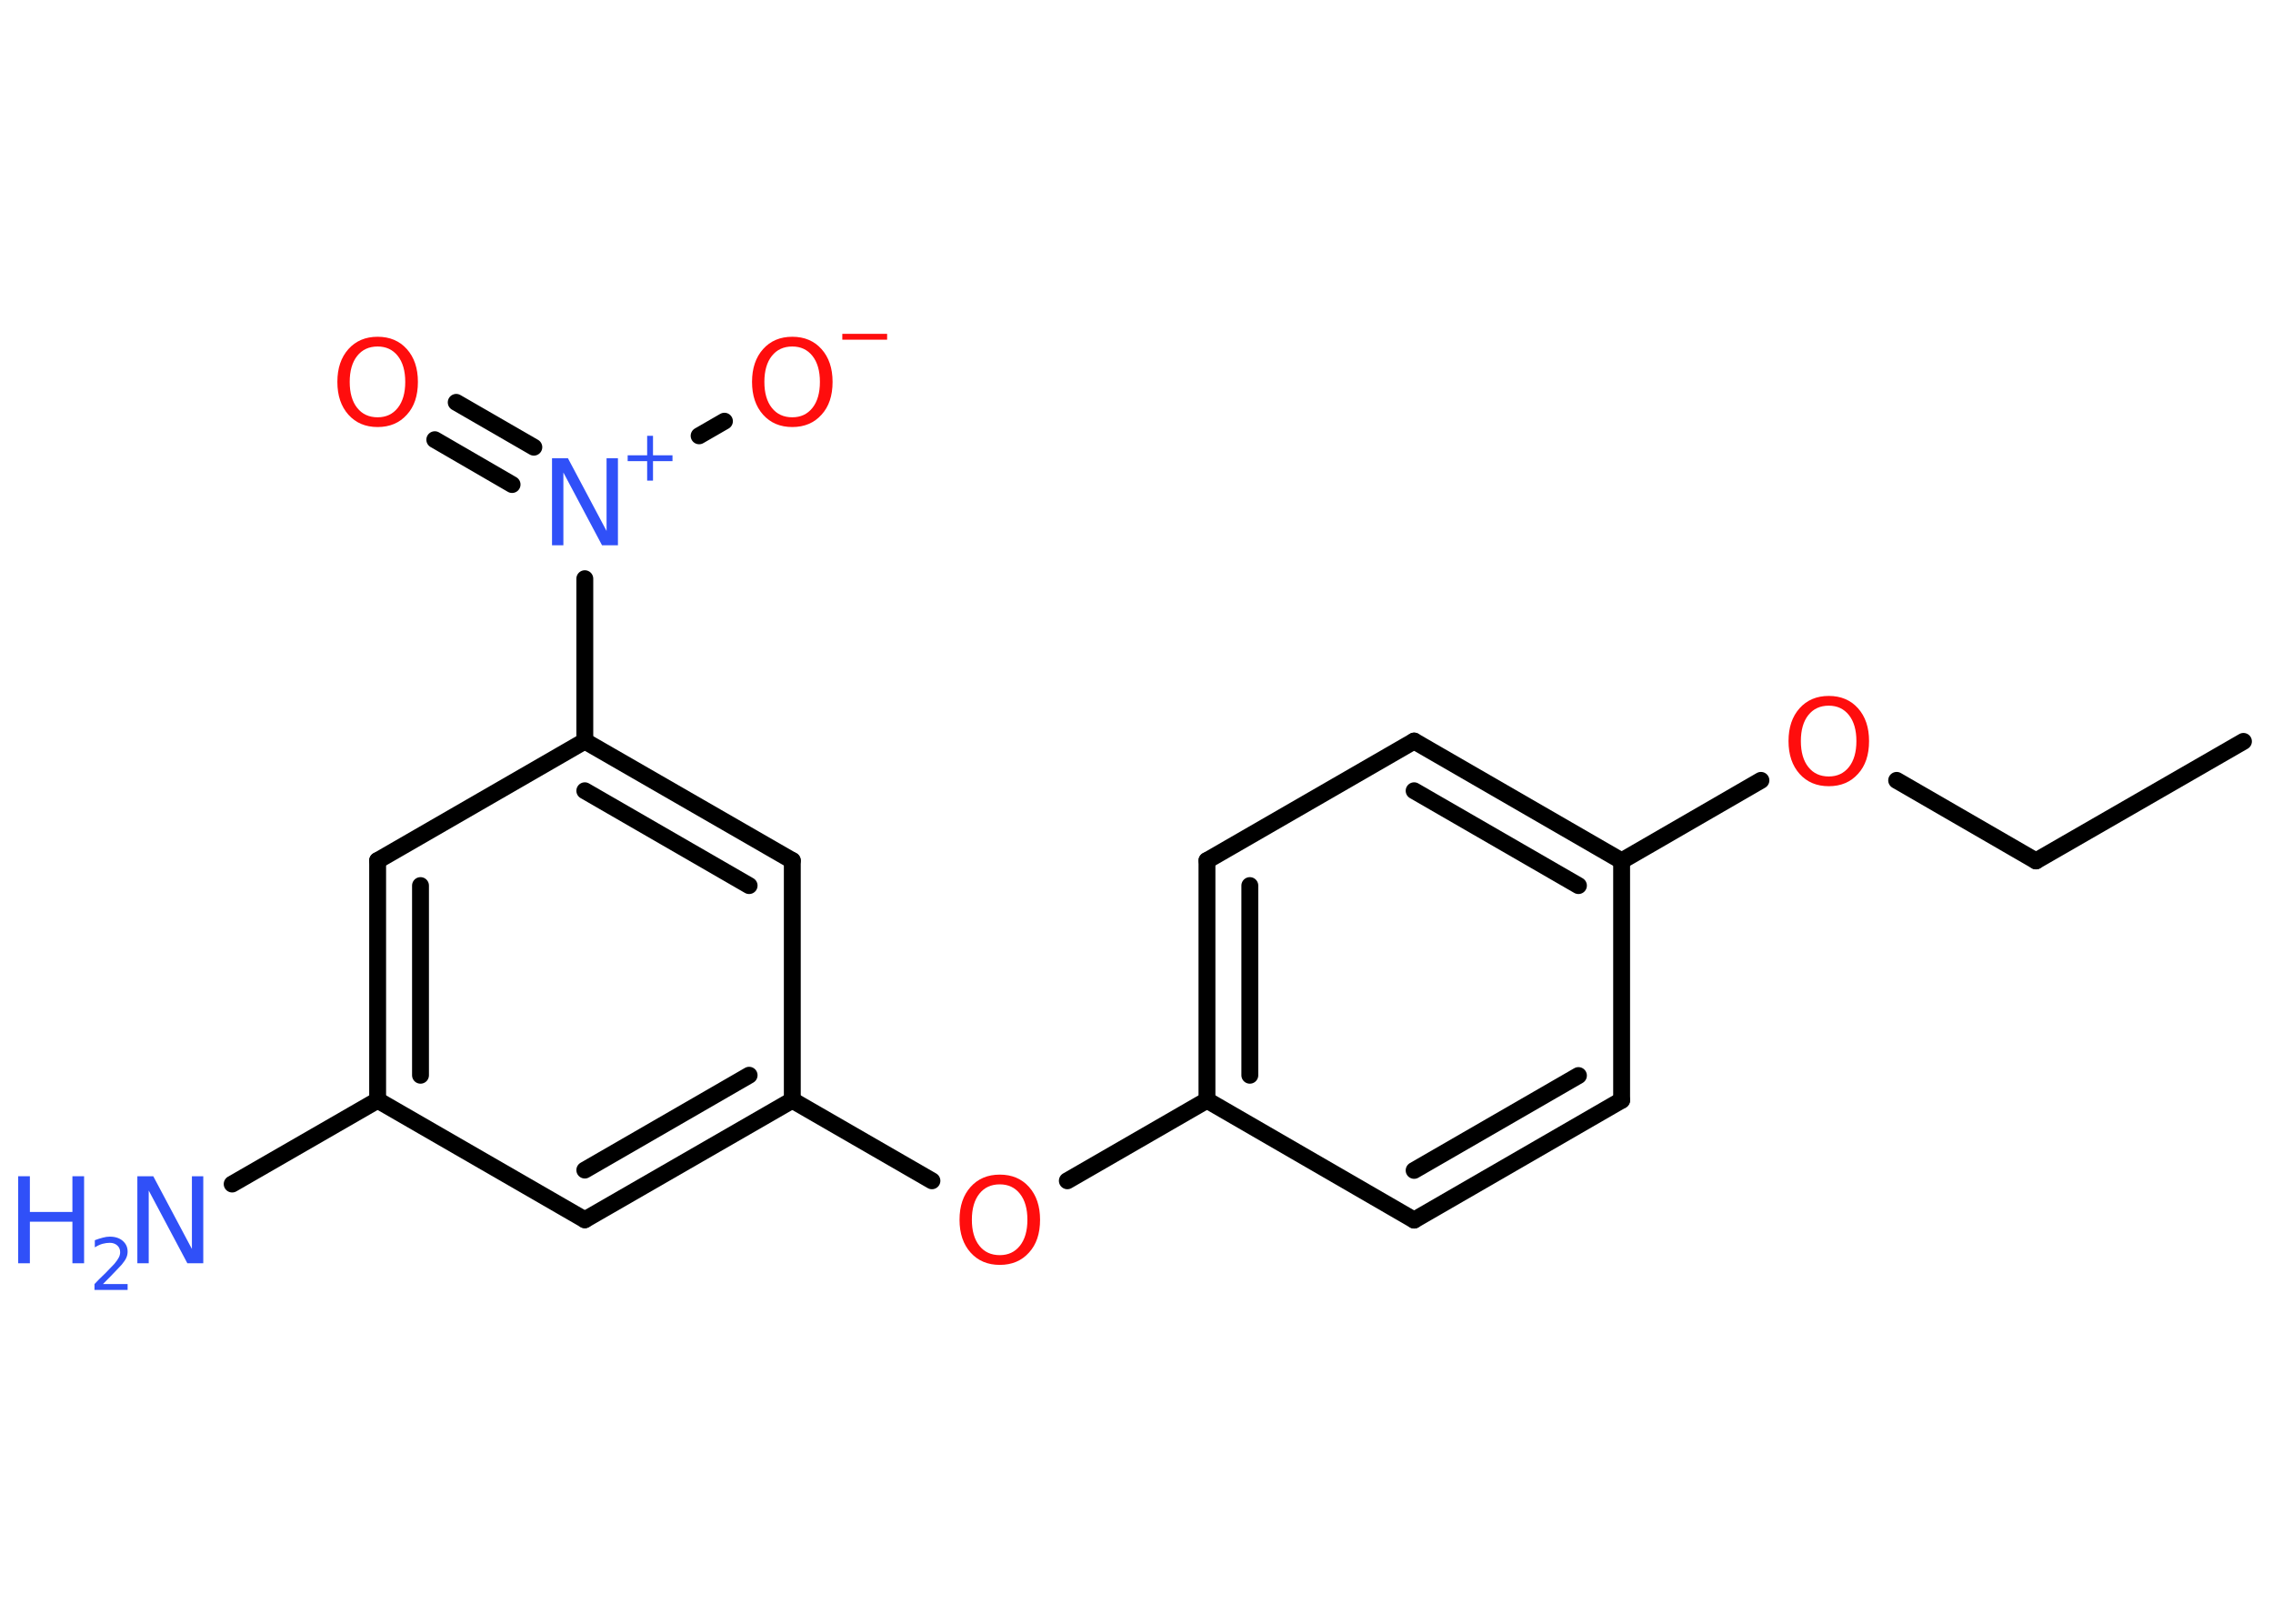 <?xml version='1.0' encoding='UTF-8'?>
<!DOCTYPE svg PUBLIC "-//W3C//DTD SVG 1.1//EN" "http://www.w3.org/Graphics/SVG/1.1/DTD/svg11.dtd">
<svg version='1.2' xmlns='http://www.w3.org/2000/svg' xmlns:xlink='http://www.w3.org/1999/xlink' width='70.0mm' height='50.0mm' viewBox='0 0 70.0 50.0'>
  <desc>Generated by the Chemistry Development Kit (http://github.com/cdk)</desc>
  <g stroke-linecap='round' stroke-linejoin='round' stroke='#000000' stroke-width='.52' fill='#FF0D0D'>
    <rect x='.0' y='.0' width='70.0' height='50.0' fill='#FFFFFF' stroke='none'/>
    <g id='mol1' class='mol'>
      <line id='mol1bnd1' class='bond' x1='69.09' y1='22.83' x2='62.7' y2='26.51'/>
      <line id='mol1bnd2' class='bond' x1='62.7' y1='26.51' x2='58.41' y2='24.03'/>
      <line id='mol1bnd3' class='bond' x1='54.23' y1='24.03' x2='49.94' y2='26.51'/>
      <g id='mol1bnd4' class='bond'>
        <line x1='49.94' y1='26.51' x2='43.55' y2='22.82'/>
        <line x1='48.61' y1='27.27' x2='43.55' y2='24.35'/>
      </g>
      <line id='mol1bnd5' class='bond' x1='43.55' y1='22.82' x2='37.17' y2='26.5'/>
      <g id='mol1bnd6' class='bond'>
        <line x1='37.17' y1='26.5' x2='37.17' y2='33.88'/>
        <line x1='38.49' y1='27.27' x2='38.49' y2='33.11'/>
      </g>
      <line id='mol1bnd7' class='bond' x1='37.17' y1='33.88' x2='32.87' y2='36.36'/>
      <line id='mol1bnd8' class='bond' x1='28.7' y1='36.36' x2='24.4' y2='33.88'/>
      <g id='mol1bnd9' class='bond'>
        <line x1='18.01' y1='37.56' x2='24.4' y2='33.88'/>
        <line x1='18.01' y1='36.03' x2='23.07' y2='33.11'/>
      </g>
      <line id='mol1bnd10' class='bond' x1='18.01' y1='37.56' x2='11.63' y2='33.88'/>
      <line id='mol1bnd11' class='bond' x1='11.63' y1='33.88' x2='7.15' y2='36.46'/>
      <g id='mol1bnd12' class='bond'>
        <line x1='11.63' y1='26.5' x2='11.63' y2='33.88'/>
        <line x1='12.95' y1='27.27' x2='12.95' y2='33.11'/>
      </g>
      <line id='mol1bnd13' class='bond' x1='11.63' y1='26.5' x2='18.01' y2='22.82'/>
      <line id='mol1bnd14' class='bond' x1='18.01' y1='22.82' x2='18.01' y2='17.82'/>
      <g id='mol1bnd15' class='bond'>
        <line x1='15.77' y1='14.92' x2='13.39' y2='13.54'/>
        <line x1='16.44' y1='13.77' x2='14.05' y2='12.39'/>
      </g>
      <line id='mol1bnd16' class='bond' x1='21.53' y1='13.42' x2='22.31' y2='12.97'/>
      <g id='mol1bnd17' class='bond'>
        <line x1='24.4' y1='26.5' x2='18.01' y2='22.82'/>
        <line x1='23.07' y1='27.27' x2='18.01' y2='24.35'/>
      </g>
      <line id='mol1bnd18' class='bond' x1='24.4' y1='33.88' x2='24.4' y2='26.5'/>
      <line id='mol1bnd19' class='bond' x1='37.17' y1='33.88' x2='43.55' y2='37.57'/>
      <g id='mol1bnd20' class='bond'>
        <line x1='43.55' y1='37.57' x2='49.94' y2='33.88'/>
        <line x1='43.55' y1='36.04' x2='48.61' y2='33.12'/>
      </g>
      <line id='mol1bnd21' class='bond' x1='49.94' y1='26.51' x2='49.94' y2='33.88'/>
      <path id='mol1atm3' class='atom' d='M56.32 21.73q-.4 .0 -.63 .29q-.23 .29 -.23 .8q.0 .51 .23 .8q.23 .29 .63 .29q.39 .0 .62 -.29q.23 -.29 .23 -.8q.0 -.51 -.23 -.8q-.23 -.29 -.62 -.29zM56.32 21.43q.56 .0 .9 .38q.34 .38 .34 1.01q.0 .64 -.34 1.01q-.34 .38 -.9 .38q-.56 .0 -.9 -.38q-.34 -.38 -.34 -1.01q.0 -.63 .34 -1.01q.34 -.38 .9 -.38z' stroke='none'/>
      <path id='mol1atm8' class='atom' d='M30.79 36.47q-.4 .0 -.63 .29q-.23 .29 -.23 .8q.0 .51 .23 .8q.23 .29 .63 .29q.39 .0 .62 -.29q.23 -.29 .23 -.8q.0 -.51 -.23 -.8q-.23 -.29 -.62 -.29zM30.79 36.17q.56 .0 .9 .38q.34 .38 .34 1.01q.0 .64 -.34 1.01q-.34 .38 -.9 .38q-.56 .0 -.9 -.38q-.34 -.38 -.34 -1.01q.0 -.63 .34 -1.01q.34 -.38 .9 -.38z' stroke='none'/>
      <g id='mol1atm12' class='atom'>
        <path d='M4.23 36.22h.49l1.19 2.24v-2.24h.35v2.68h-.49l-1.19 -2.24v2.24h-.35v-2.68z' stroke='none' fill='#3050F8'/>
        <path d='M.56 36.22h.36v1.1h1.31v-1.1h.36v2.68h-.36v-1.28h-1.31v1.28h-.36v-2.68z' stroke='none' fill='#3050F8'/>
        <path d='M3.17 39.54h.76v.18h-1.02v-.18q.12 -.13 .34 -.34q.21 -.22 .27 -.28q.1 -.12 .14 -.2q.04 -.08 .04 -.16q.0 -.13 -.09 -.21q-.09 -.08 -.23 -.08q-.1 .0 -.22 .03q-.11 .03 -.24 .11v-.22q.13 -.05 .25 -.08q.11 -.03 .21 -.03q.25 .0 .4 .13q.15 .13 .15 .33q.0 .1 -.04 .19q-.04 .09 -.14 .21q-.03 .03 -.17 .18q-.14 .15 -.41 .42z' stroke='none' fill='#3050F8'/>
      </g>
      <g id='mol1atm15' class='atom'>
        <path d='M17.0 14.11h.49l1.19 2.24v-2.24h.35v2.68h-.49l-1.19 -2.24v2.24h-.35v-2.68z' stroke='none' fill='#3050F8'/>
        <path d='M20.11 13.42v.6h.6v.18h-.6v.6h-.18v-.6h-.6v-.18h.6v-.6h.18z' stroke='none' fill='#3050F8'/>
      </g>
      <path id='mol1atm16' class='atom' d='M11.63 10.67q-.4 .0 -.63 .29q-.23 .29 -.23 .8q.0 .51 .23 .8q.23 .29 .63 .29q.39 .0 .62 -.29q.23 -.29 .23 -.8q.0 -.51 -.23 -.8q-.23 -.29 -.62 -.29zM11.63 10.37q.56 .0 .9 .38q.34 .38 .34 1.01q.0 .64 -.34 1.01q-.34 .38 -.9 .38q-.56 .0 -.9 -.38q-.34 -.38 -.34 -1.01q.0 -.63 .34 -1.01q.34 -.38 .9 -.38z' stroke='none'/>
      <g id='mol1atm17' class='atom'>
        <path d='M24.4 10.67q-.4 .0 -.63 .29q-.23 .29 -.23 .8q.0 .51 .23 .8q.23 .29 .63 .29q.39 .0 .62 -.29q.23 -.29 .23 -.8q.0 -.51 -.23 -.8q-.23 -.29 -.62 -.29zM24.4 10.37q.56 .0 .9 .38q.34 .38 .34 1.01q.0 .64 -.34 1.01q-.34 .38 -.9 .38q-.56 .0 -.9 -.38q-.34 -.38 -.34 -1.01q.0 -.63 .34 -1.01q.34 -.38 .9 -.38z' stroke='none'/>
        <path d='M25.94 10.28h1.38v.18h-1.38v-.18z' stroke='none'/>
      </g>
    </g>
  </g>
</svg>
